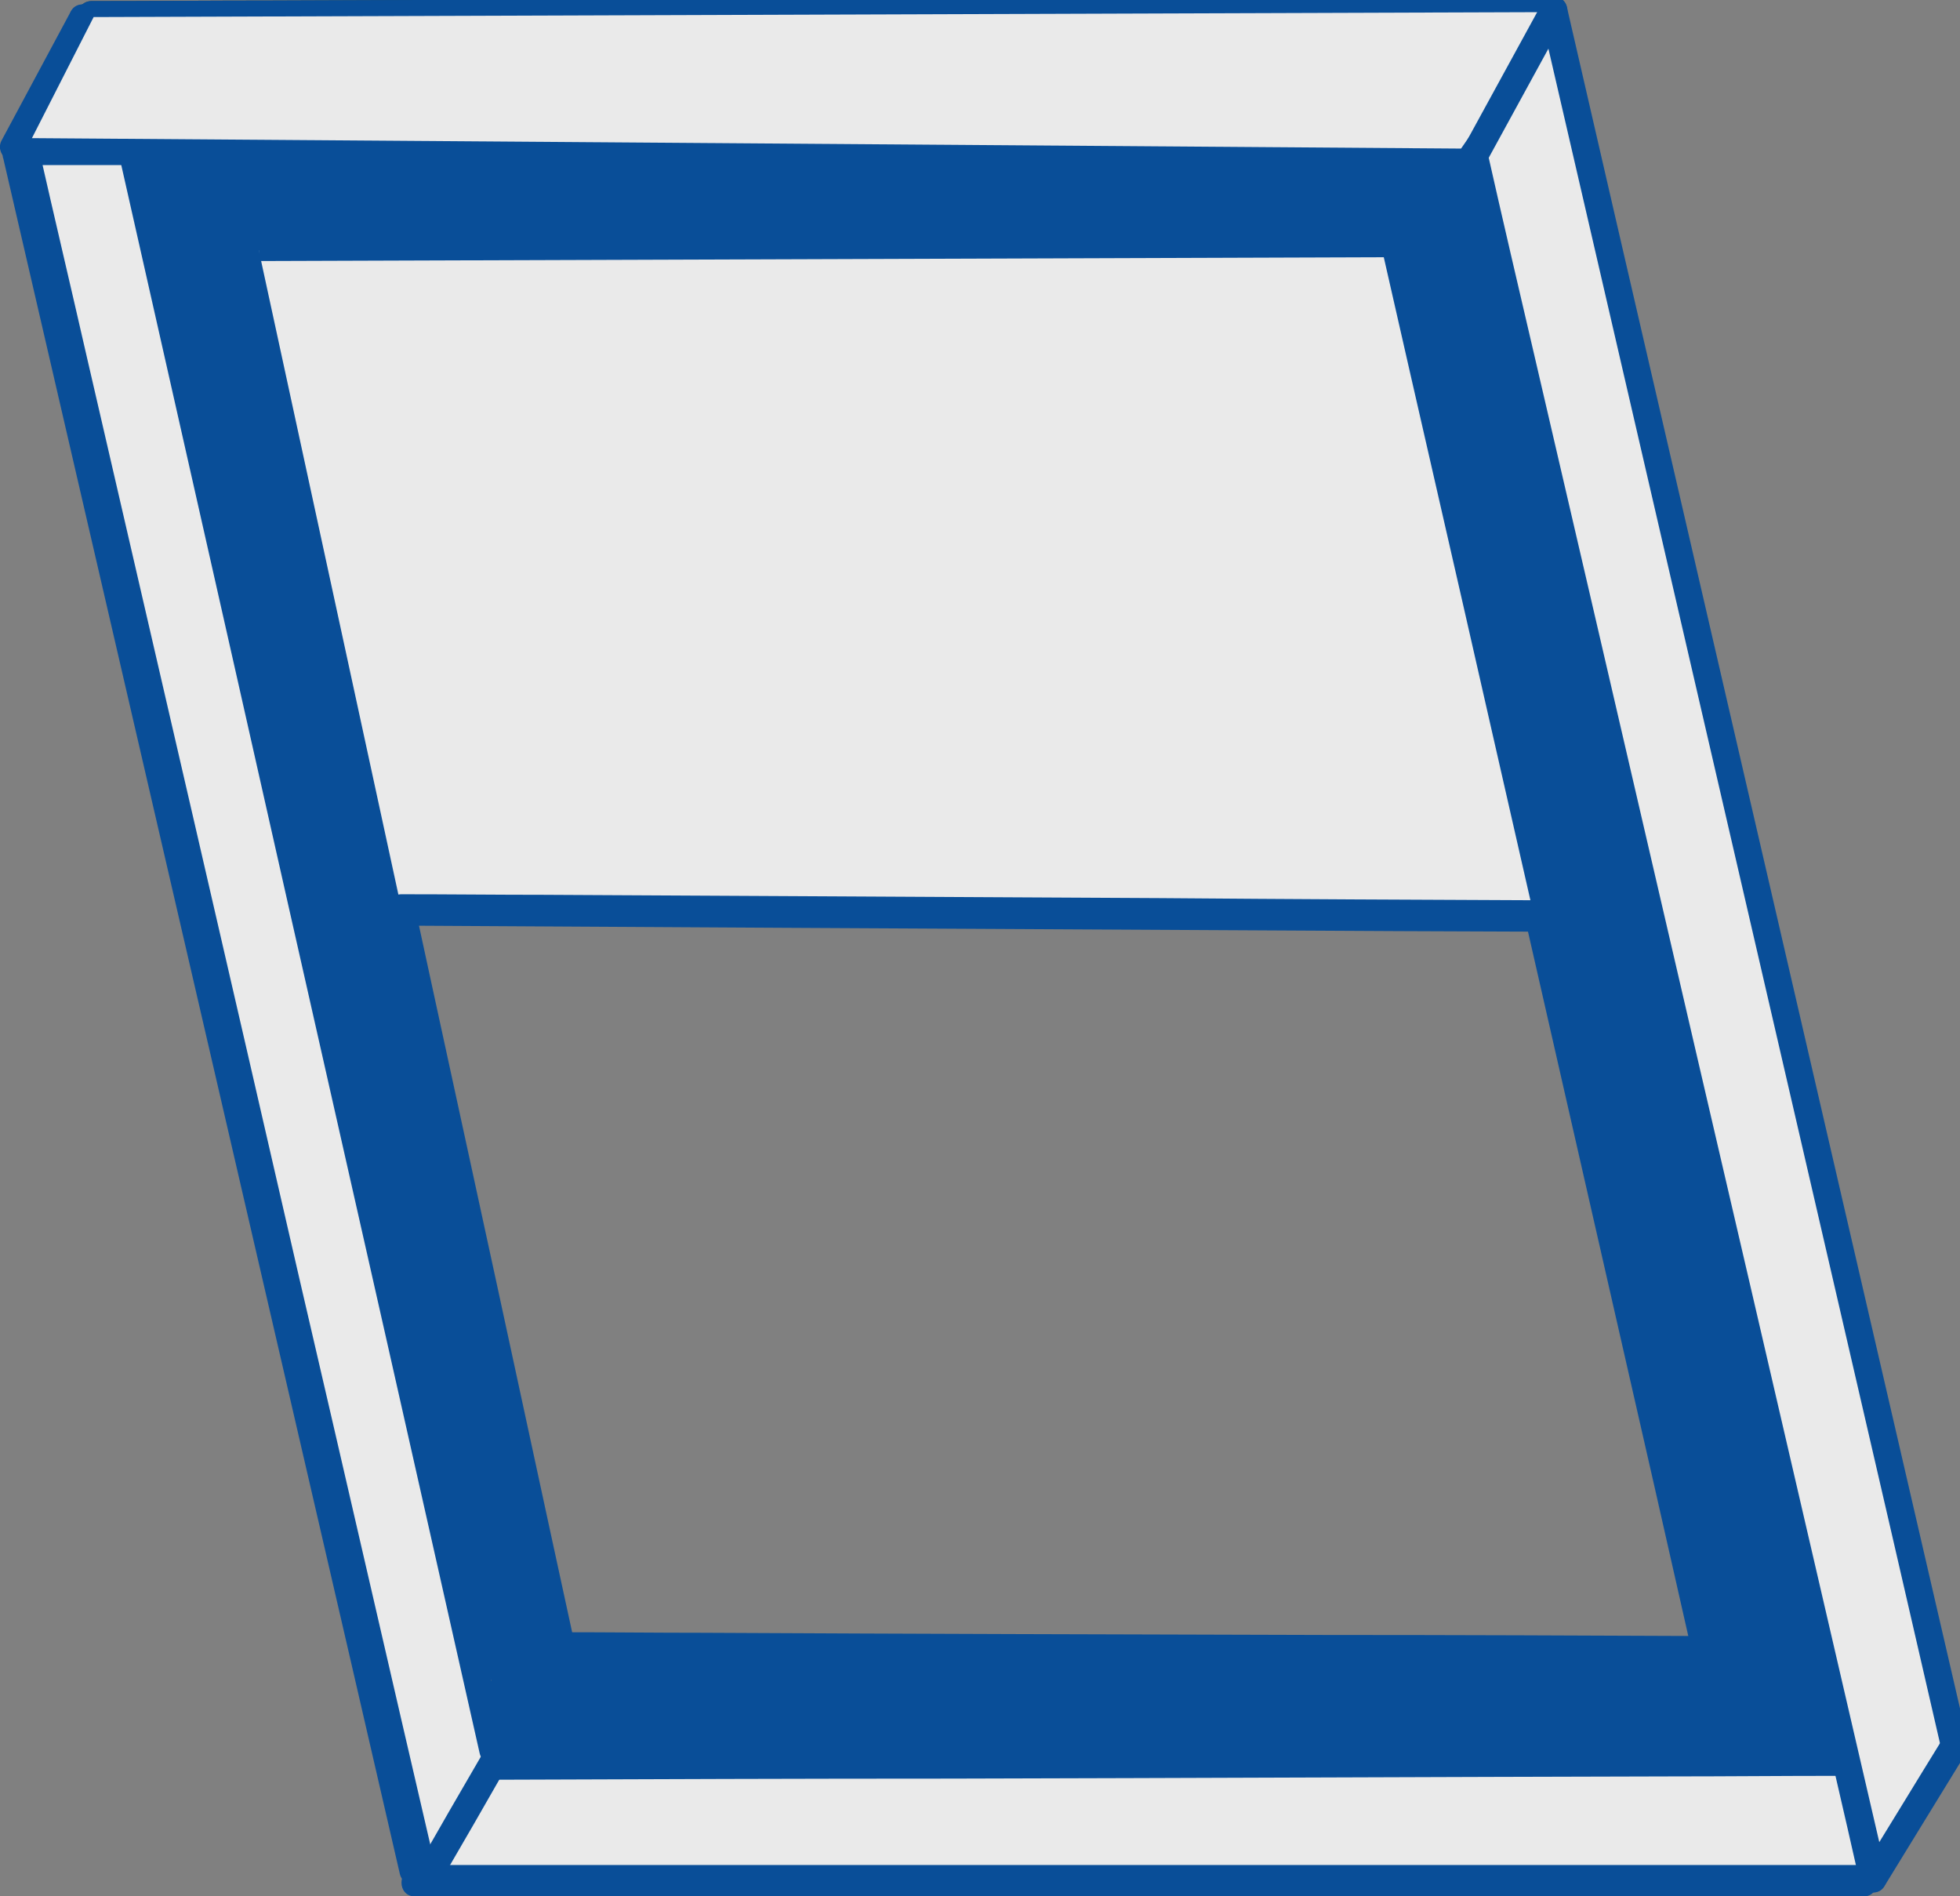 <svg width="92" height="89" viewBox="0 0 92 89" fill="none" xmlns="http://www.w3.org/2000/svg">
<rect x="0" y="0" width="92" height="89" fill="#808080" stroke="none"/>
<g clip-path="url(#clip0)">
<path d="M19.853 87.889L22.696 82.957H86.106L87.476 88.148L19.853 87.889Z" fill="#DFEEF0"/>
<path d="M0.646 6.922H5.687L22.696 82.285L19.465 88.354L0.646 6.922Z" fill="#DFEEF0"/>
<path d="M3.877 1.498L27.142 1.42L64.056 1.317L72.509 1.291C73.336 1.291 73.336 0 72.509 0L49.244 0.077L12.33 0.181L3.877 0.207C3.05 0.207 3.05 1.498 3.877 1.498Z" fill="#094E98"/>
<path d="M0.646 7.567H68.657C69.485 7.567 69.485 6.276 68.657 6.276H0.646C-0.181 6.276 -0.181 7.567 0.646 7.567Z" fill="#094E98"/>
<path d="M71.966 0.31L68.115 6.586C67.675 7.309 68.787 7.955 69.226 7.232L73.078 0.956C73.491 0.258 72.38 -0.387 71.966 0.31Z" fill="#094E98"/>
<path d="M1.189 7.232L4.446 1.163L3.877 1.499L27.142 1.421L64.056 1.318L72.509 1.292L71.889 0.827L78.273 28.411L88.381 72.136L90.707 82.234C90.888 83.035 92.129 82.699 91.948 81.898L85.563 54.289L75.456 10.59L73.129 0.492C73.052 0.207 72.793 0.027 72.509 0.027L49.244 0.104L12.356 0.182L3.903 0.207C3.671 0.207 3.464 0.337 3.334 0.517L0.077 6.587C-0.31 7.31 0.801 7.981 1.189 7.232Z" fill="#094E98"/>
<path d="M23.006 83.706L44.255 83.654L78.067 83.55L85.796 83.525C86.623 83.525 86.623 82.233 85.796 82.233L64.573 82.285L30.736 82.388L23.006 82.414C22.179 82.414 22.179 83.706 23.006 83.706Z" fill="#094E98"/>
<path d="M19.465 89H87.476C88.303 89 88.303 87.709 87.476 87.709H19.465C18.638 87.709 18.638 89 19.465 89Z" fill="#094E98"/>
<path d="M88.045 88.664L91.897 82.388C92.336 81.665 91.225 81.019 90.785 81.743L86.933 88.019C86.494 88.742 87.606 89.387 88.045 88.664Z" fill="#094E98"/>
<path d="M22.308 82.362L19.077 87.993C18.664 88.716 19.775 89.362 20.189 88.638L23.42 83.034C23.834 82.285 22.722 81.639 22.308 82.362Z" fill="#094E98"/>
<path d="M5.067 7.077L10.805 32.49L19.982 73.142L22.076 82.44C22.257 83.241 23.498 82.905 23.317 82.104L17.578 56.69L8.427 16.039L6.333 6.741C6.126 5.914 4.886 6.276 5.067 7.077Z" fill="#094E98"/>
<path d="M88.148 88.122L81.789 60.694L71.656 17.046L69.356 7.077C69.278 6.793 69.019 6.612 68.735 6.612H0.776C0.414 6.612 0.129 6.922 0.129 7.283C0.129 7.335 0.129 7.387 0.155 7.438L6.488 34.815L16.492 78.075L18.767 87.941C18.948 88.742 20.215 88.406 20.008 87.605L13.675 60.229L3.671 16.942L1.396 7.077L0.776 7.903H68.709L68.089 7.412L74.448 34.841L84.581 78.488L86.882 88.432C87.088 89.258 88.329 88.922 88.148 88.122Z" fill="#094E98"/>
<path d="M11.116 12.087L15.898 34.169L23.549 69.423L25.307 77.559C25.488 78.359 26.729 78.023 26.548 77.223L21.766 55.141L14.114 19.887L12.356 11.726C12.175 10.925 10.935 11.286 11.116 12.087Z" fill="#094E98"/>
<path d="M65.038 11.08L47.021 11.157L18.302 11.261L11.736 11.286C10.909 11.286 10.909 12.578 11.736 12.578L29.753 12.5L58.473 12.397L65.038 12.371C65.866 12.371 65.866 11.08 65.038 11.08Z" fill="#094E98"/>
<path d="M25.927 78.049L44.255 78.101L73.44 78.204L80.109 78.23C80.936 78.23 80.936 76.939 80.109 76.939L61.781 76.887L32.597 76.784L25.927 76.758C25.1 76.758 25.1 78.049 25.927 78.049Z" fill="#094E98"/>
<path d="M64.496 12.035L69.562 34.247L77.627 69.63L79.463 77.739C79.644 78.54 80.885 78.204 80.704 77.404L75.637 55.192L67.572 19.809L65.736 11.7C65.555 10.899 64.315 11.235 64.496 12.035Z" fill="#094E98"/>
<path d="M3.981 0.956L72.612 0.749L68.141 6.818L1.086 6.353L3.981 0.956Z" fill="#094E98"/>
<path d="M11.736 11.906L65.038 11.726L72.225 43.08L18.457 42.925" fill="#094E98"/>
<path d="M72.612 1.653L68.761 7.387L86.959 87.889L91.328 82.078L72.612 1.653Z" fill="#094E98"/>
<path d="M18.845 43.441L36.888 43.544L65.659 43.699L72.225 43.725C73.052 43.725 73.052 42.434 72.225 42.434L54.181 42.331L25.41 42.176L18.819 42.15C17.991 42.15 17.991 43.441 18.845 43.441Z" fill="#094E98"/>
<path d="M66.77 9.22C71.294 26.834 75.017 44.629 78.041 62.527C78.868 67.486 79.695 72.445 80.523 77.404C80.936 79.857 84.659 78.824 84.271 76.371C81.324 58.576 78.248 40.807 74.189 23.218C73.026 18.182 71.811 13.172 70.519 8.161C69.898 5.759 66.15 6.793 66.77 9.22Z" fill="#094E98"/>
<path d="M72.923 1.756L69.071 7.464L87.269 87.993L91.638 82.156L72.923 1.756Z" fill="#EAEAEA"/>
<path d="M11.4 13.662C12.925 12.733 14.657 12.733 16.389 12.733C18.509 12.759 20.602 12.784 22.722 12.81C27.091 12.862 31.485 12.939 35.854 12.991C38.361 13.017 38.361 9.143 35.854 9.117C31.123 9.039 26.419 8.988 21.688 8.91C17.707 8.859 12.977 8.136 9.435 10.305C7.316 11.596 9.254 14.954 11.4 13.662Z" fill="#094E98"/>
<path d="M11.684 10.976C30.4 11.132 49.115 11.312 67.83 11.467C67.21 10.641 66.59 9.84 65.969 9.014C65.013 12.139 65.374 15.367 66.874 18.26C67.856 20.119 70.312 19.035 70.493 17.278C70.648 15.909 70.777 14.541 70.932 13.172C69.64 13.172 68.347 13.172 67.055 13.172C67.158 18.002 67.727 22.857 68.838 27.558C69.355 29.753 69.976 31.922 70.7 34.066C71.113 35.306 71.63 36.494 71.915 37.785C72.173 38.947 72.432 40.135 72.69 41.297C74.887 51.163 77.059 61.029 79.256 70.921C79.799 73.349 83.521 72.316 83.004 69.888C80.859 60.177 78.713 50.492 76.568 40.781C76.051 38.456 75.585 36.184 74.784 33.963C73.957 31.69 73.285 29.365 72.716 27.015C71.63 22.47 71.061 17.846 70.958 13.198C70.906 10.641 67.339 10.77 67.081 13.198C66.925 14.566 66.796 15.935 66.641 17.304C67.856 16.968 69.045 16.658 70.26 16.323C69.226 14.36 69.097 12.19 69.743 10.072C70.105 8.859 69.097 7.619 67.882 7.619C49.167 7.464 30.451 7.283 11.736 7.128C9.203 7.102 9.177 10.976 11.684 10.976Z" fill="#094E98"/>
<path d="M6.902 9.091C10.934 26.654 14.941 44.242 18.974 61.804C19.982 66.143 20.964 70.508 21.972 74.847C22.386 76.655 22.696 78.618 23.756 80.167C24.816 81.717 26.445 82.595 28.28 82.905C30.167 83.215 32.08 83.034 33.967 82.982C36.19 82.905 38.387 82.802 40.61 82.724C45.134 82.543 49.632 82.44 54.156 82.466C64.237 82.543 74.319 82.647 84.4 82.724C85.667 82.724 86.597 81.484 86.261 80.27C85.382 77.145 84.504 73.995 83.65 70.869C82.41 71.205 81.169 71.567 79.902 71.903C80.445 73.194 81.557 75.518 80.704 76.913C79.825 78.359 76.619 77.791 75.275 77.791C69.976 77.739 64.677 77.714 59.377 77.662C48.779 77.584 38.206 77.481 27.608 77.404C25.1 77.378 25.1 81.252 27.608 81.278C36.836 81.355 46.065 81.433 55.293 81.51C59.817 81.536 64.341 81.588 68.864 81.614C71.165 81.639 73.466 81.639 75.792 81.665C77.705 81.691 79.721 81.82 81.531 81.045C85.744 79.237 85.098 74.33 83.65 70.869C83.237 69.914 82.358 69.216 81.272 69.526C80.264 69.811 79.644 70.895 79.928 71.903C80.807 75.028 81.686 78.178 82.539 81.303C83.159 80.477 83.78 79.676 84.4 78.85C75.766 78.772 67.158 78.695 58.524 78.618C54.259 78.592 49.994 78.463 45.728 78.643C41.386 78.798 37.069 78.979 32.726 79.134C31.227 79.186 29.366 79.47 27.97 78.798C26.522 78.127 26.315 76.19 25.979 74.795C24.997 70.534 24.015 66.272 23.058 61.985C21.119 53.539 19.181 45.094 17.268 36.623C15.096 27.093 12.899 17.537 10.728 8.006C10.082 5.63 6.359 6.663 6.902 9.091Z" fill="#094E98"/>
<path d="M22.748 80.555C22.826 80.89 22.877 81.226 22.955 81.562C23.058 82.027 23.446 82.492 23.834 82.724C24.247 82.957 24.868 83.06 25.333 82.931C25.798 82.776 26.264 82.492 26.496 82.052C26.755 81.562 26.806 81.097 26.703 80.555C26.625 80.219 26.574 79.883 26.496 79.547C26.393 79.082 26.005 78.618 25.617 78.385C25.204 78.153 24.583 78.049 24.118 78.178C23.653 78.333 23.187 78.618 22.955 79.057C22.696 79.547 22.645 80.038 22.748 80.555Z" fill="#094E98"/>
<path d="M20.266 87.734L23.136 82.802H86.546L87.916 87.993L20.266 87.734Z" fill="#EAEAEA"/>
<path d="M1.06 6.741H6.126L23.136 82.104L19.879 88.174L1.06 6.741Z" fill="#EAEAEA"/>
<path d="M4.291 1.343C12.046 1.317 19.801 1.291 27.556 1.266C39.861 1.24 52.165 1.188 64.47 1.162C67.287 1.162 70.105 1.136 72.923 1.136C73.75 1.136 73.75 -0.155 72.923 -0.155C65.168 -0.129 57.413 -0.103 49.658 -0.077C37.353 -0.052 25.049 -0.026 12.744 0.026C9.926 0.026 7.109 0.052 4.291 0.052C3.464 0.052 3.464 1.343 4.291 1.343Z" fill="#13455E"/>
<path d="M1.629 7.077C2.714 5.062 3.8 3.022 4.86 1.007C4.679 1.111 4.498 1.214 4.291 1.317C12.046 1.291 19.801 1.266 27.556 1.24C39.861 1.214 52.165 1.162 64.47 1.136C67.287 1.136 70.105 1.111 72.923 1.111C72.716 0.956 72.509 0.801 72.302 0.646C74.422 9.84 76.567 19.06 78.687 28.255C82.048 42.821 85.434 57.413 88.795 71.98C89.57 75.338 90.346 78.721 91.121 82.078C91.302 82.879 92.543 82.543 92.362 81.743C90.242 72.548 88.097 63.328 85.977 54.133C82.616 39.567 79.23 24.975 75.87 10.408C75.094 7.051 74.319 3.667 73.543 0.31C73.491 0.026 73.207 -0.155 72.923 -0.155C65.168 -0.129 57.413 -0.103 49.658 -0.077C37.353 -0.052 25.049 -0.026 12.744 0.026C9.926 0.026 7.109 0.052 4.291 0.052C4.058 0.052 3.852 0.181 3.722 0.362C2.663 2.376 1.577 4.416 0.491 6.431C0.103 7.154 1.215 7.826 1.629 7.077Z" fill="#094E98"/>
<path d="M23.42 83.525C30.503 83.499 37.586 83.473 44.643 83.473C55.913 83.447 67.184 83.395 78.455 83.37C81.04 83.37 83.599 83.344 86.184 83.344C87.011 83.344 87.011 82.052 86.184 82.052C79.101 82.078 72.018 82.104 64.961 82.104C53.69 82.13 42.42 82.182 31.149 82.207C28.564 82.207 26.005 82.233 23.42 82.233C22.593 82.259 22.593 83.55 23.42 83.525Z" fill="#094E98"/>
<path d="M19.879 88.819C27.53 88.819 35.182 88.819 42.833 88.819C55.035 88.819 67.236 88.819 79.463 88.819C82.28 88.819 85.098 88.819 87.916 88.819C88.743 88.819 88.743 87.528 87.916 87.528C80.264 87.528 72.613 87.528 64.961 87.528C52.76 87.528 40.559 87.528 28.332 87.528C25.514 87.528 22.696 87.528 19.879 87.528C19.051 87.528 19.051 88.819 19.879 88.819Z" fill="#094E98"/>
<path d="M88.459 88.509C89.751 86.417 91.018 84.325 92.31 82.233C92.75 81.51 91.638 80.865 91.199 81.588C89.906 83.68 88.639 85.772 87.347 87.864C86.908 88.561 88.019 89.207 88.459 88.509Z" fill="#094E98"/>
<path d="M22.722 82.182C21.636 84.041 20.551 85.927 19.491 87.786C19.077 88.509 20.189 89.155 20.602 88.432C21.688 86.572 22.774 84.687 23.834 82.827C24.273 82.13 23.136 81.484 22.722 82.182Z" fill="#094E98"/>
<path d="M5.506 6.922C7.419 15.393 9.332 23.864 11.245 32.336C14.295 45.895 17.371 59.428 20.421 72.987C21.119 76.087 21.817 79.186 22.515 82.285C22.696 83.086 23.937 82.75 23.756 81.949C21.843 73.478 19.93 65.007 18.017 56.535C14.967 42.976 11.891 29.417 8.841 15.858C8.143 12.759 7.445 9.659 6.747 6.56C6.566 5.759 5.325 6.121 5.506 6.922Z" fill="#094E98"/>
<path d="M88.562 87.967C86.442 78.824 84.323 69.681 82.203 60.539C78.817 45.998 75.456 31.431 72.07 16.891C71.294 13.559 70.519 10.253 69.769 6.922C69.717 6.638 69.433 6.457 69.149 6.457C61.497 6.457 53.871 6.457 46.22 6.457C34.019 6.457 21.843 6.457 9.642 6.457C6.824 6.457 4.007 6.457 1.215 6.457C0.776 6.457 0.491 6.87 0.595 7.283C2.714 16.4 4.808 25.543 6.928 34.66C10.211 49.071 13.545 63.483 16.88 77.894C17.63 81.174 18.405 84.48 19.155 87.76C19.336 88.561 20.577 88.225 20.396 87.424C18.276 78.308 16.182 69.165 14.062 60.048C10.754 45.636 7.419 31.225 4.084 16.788C3.335 13.508 2.559 10.227 1.81 6.922C1.603 7.206 1.396 7.464 1.189 7.748C8.841 7.748 16.466 7.748 24.118 7.748C36.319 7.748 48.495 7.748 60.696 7.748C63.513 7.748 66.331 7.748 69.123 7.748C68.916 7.593 68.709 7.438 68.502 7.283C70.622 16.426 72.742 25.569 74.862 34.712C78.248 49.252 81.608 63.819 84.995 78.359C85.77 81.691 86.546 84.997 87.295 88.329C87.502 89.103 88.743 88.768 88.562 87.967Z" fill="#094E98"/>
<path d="M11.529 11.932C13.132 19.293 14.709 26.654 16.311 34.014C18.87 45.766 21.404 57.517 23.963 69.268C24.557 71.98 25.152 74.692 25.721 77.43C25.902 78.23 27.142 77.894 26.962 77.094C25.359 69.733 23.782 62.372 22.179 55.012C19.62 43.26 17.087 31.509 14.528 19.758C13.933 17.046 13.339 14.334 12.77 11.596C12.615 10.77 11.348 11.106 11.529 11.932Z" fill="#094E98"/>
<path d="M65.452 10.925C59.455 10.951 53.432 10.976 47.435 11.002C37.87 11.028 28.306 11.08 18.715 11.106C16.544 11.08 14.347 11.106 12.149 11.106C11.322 11.106 11.322 12.397 12.149 12.397C18.147 12.371 24.17 12.345 30.167 12.319C39.731 12.294 49.296 12.242 58.886 12.216C61.083 12.216 63.255 12.19 65.452 12.19C66.305 12.19 66.305 10.899 65.452 10.925Z" fill="#094E98"/>
<path d="M26.341 77.894C32.442 77.92 38.568 77.946 44.669 77.946C54.388 77.972 64.134 77.998 73.853 78.049C76.076 78.049 78.299 78.075 80.523 78.075C81.35 78.075 81.35 76.784 80.523 76.784C74.422 76.758 68.296 76.732 62.195 76.732C52.475 76.706 42.73 76.68 33.01 76.629C30.787 76.629 28.564 76.603 26.341 76.603C25.514 76.603 25.514 77.894 26.341 77.894Z" fill="#094E98"/>
<path d="M4.395 0.801L73.026 0.568L68.58 6.973L1.499 6.483L4.395 0.801Z" fill="#EAEAEA"/>
<path d="M12.149 11.751L65.452 11.57L72.638 42.925L18.87 42.77" fill="#EAEAEA"/>
<path d="M12.149 11.751L65.452 11.57L72.638 42.925L18.87 42.77" stroke="#094E98" stroke-miterlimit="10"/>
<path d="M18.845 43.26C24.893 43.286 30.942 43.312 36.991 43.364C46.633 43.415 56.301 43.467 65.943 43.519C68.166 43.519 70.415 43.544 72.638 43.544C73.466 43.544 73.466 42.253 72.638 42.253C66.59 42.227 60.541 42.201 54.492 42.15C44.85 42.098 35.182 42.046 25.54 41.995C23.317 41.995 21.068 41.969 18.845 41.969C18.017 41.969 18.017 43.26 18.845 43.26Z" fill="#094E98"/>
<path d="M72.38 0.155C71.165 2.376 69.95 4.597 68.735 6.818C68.347 7.542 69.459 8.187 69.847 7.464C71.062 5.243 72.276 3.022 73.491 0.801C73.879 0.077 72.768 -0.568 72.38 0.155Z" fill="#094E98"/>
<path d="M64.909 11.88C66.59 19.293 68.296 26.679 69.976 34.092C72.664 45.895 75.353 57.672 78.041 69.475C78.661 72.187 79.282 74.873 79.876 77.584C80.057 78.385 81.298 78.049 81.117 77.249C79.437 69.836 77.731 62.45 76.051 55.037C73.362 43.234 70.674 31.457 67.985 19.654C67.365 16.942 66.745 14.257 66.15 11.545C65.969 10.744 64.728 11.08 64.909 11.88Z" fill="#094E98"/>
</g>
<defs>
<clipPath id="clip0">
<rect width="92" height="89" fill="white"/>
</clipPath>
</defs>
</svg>
